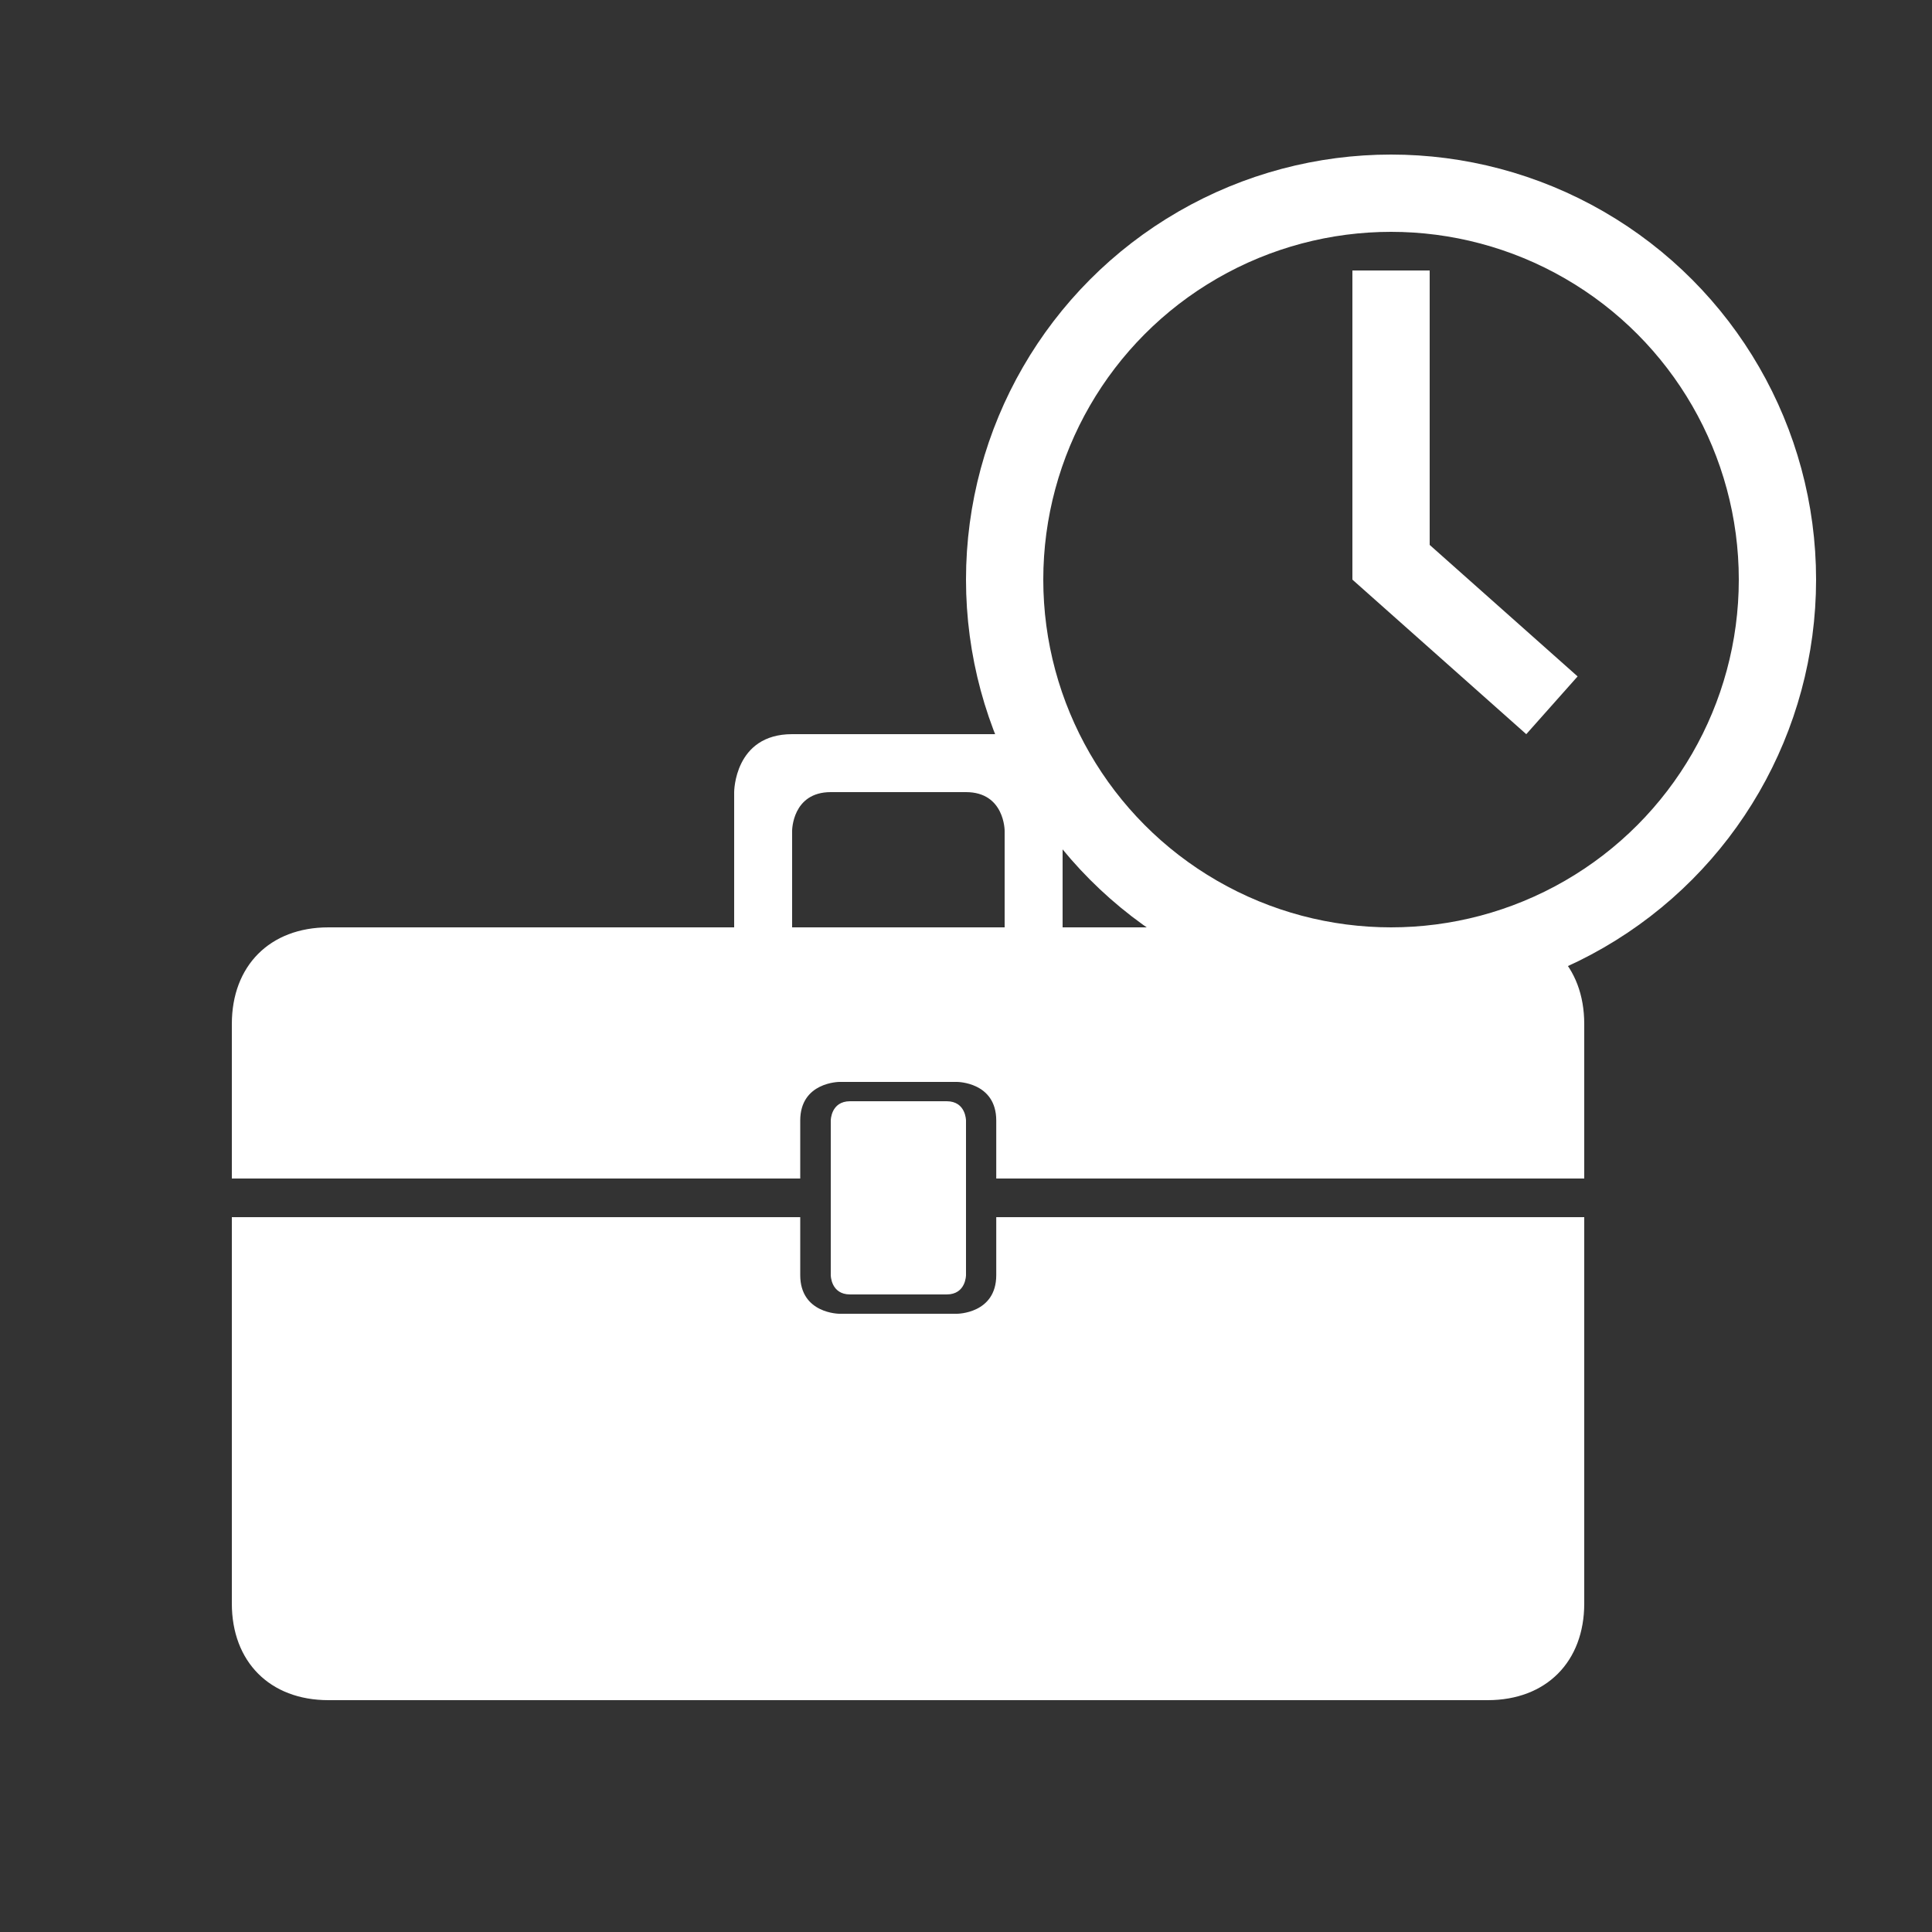 <svg width="50" height="50" viewBox="0 0 50 50" fill="none" xmlns="http://www.w3.org/2000/svg">
<rect x="0" y="0" width="50" height="50" fill="#333333" stroke="none"/>
<g id="experienceIcon">
<path id="Vector 6" class="fill" d="M6 41.5V31.5H20.71V33C20.71 34 21.725 34 21.725 34H24.768C24.768 34 25.783 34 25.783 33V31.5H41V41.5C41 43 40.022 44 38.5 44H8.5C6.978 44 6 43 6 41.5Z" fill="white"/>
<path id="Vector 7" class="fill" d="M6 26.5V30.5H20.71V29C20.71 28 21.725 28 21.725 28H24.768C24.768 28 25.783 28 25.783 29V30.5H41V26.5C41 25 40.022 24 38.5 24H8.5C6.978 24 6 25 6 26.5Z" fill="white"/>
<path id="Rectangle 1" class="fill" d="M21.5 29C21.5 29 21.5 28.5 22 28.5C22.5 28.5 24 28.5 24.5 28.5C25 28.5 25 29 25 29V33C25 33 25 33.5 24.5 33.5C24 33.5 22.5 33.5 22 33.5C21.5 33.5 21.5 33 21.5 33V29Z" fill="white"/>
<path id="Vector 8" class="fill" d="M20.5 21.5V24H19V20.5C19 20.5 19 19 20.5 19H26C27.5 19 27.5 20.5 27.5 20.5V24H26V21.5C26 21.5 26 20.5 25 20.5H21.5C20.5 20.5 20.5 21.5 20.5 21.5Z" fill="white"/>
<circle id="Ellipse 3" class="stroke" cx="36" cy="15" r="10" stroke="white" stroke-width="2"/>
<line id="Line 1" class="stroke" x1="36" y1="15" x2="36" y2="7" stroke="white" stroke-width="2"/>
<line id="Line 2" class="stroke" x1="35.664" y1="14.253" x2="40.164" y2="18.253" stroke="white" stroke-width="2"/>
</g>
</svg>
